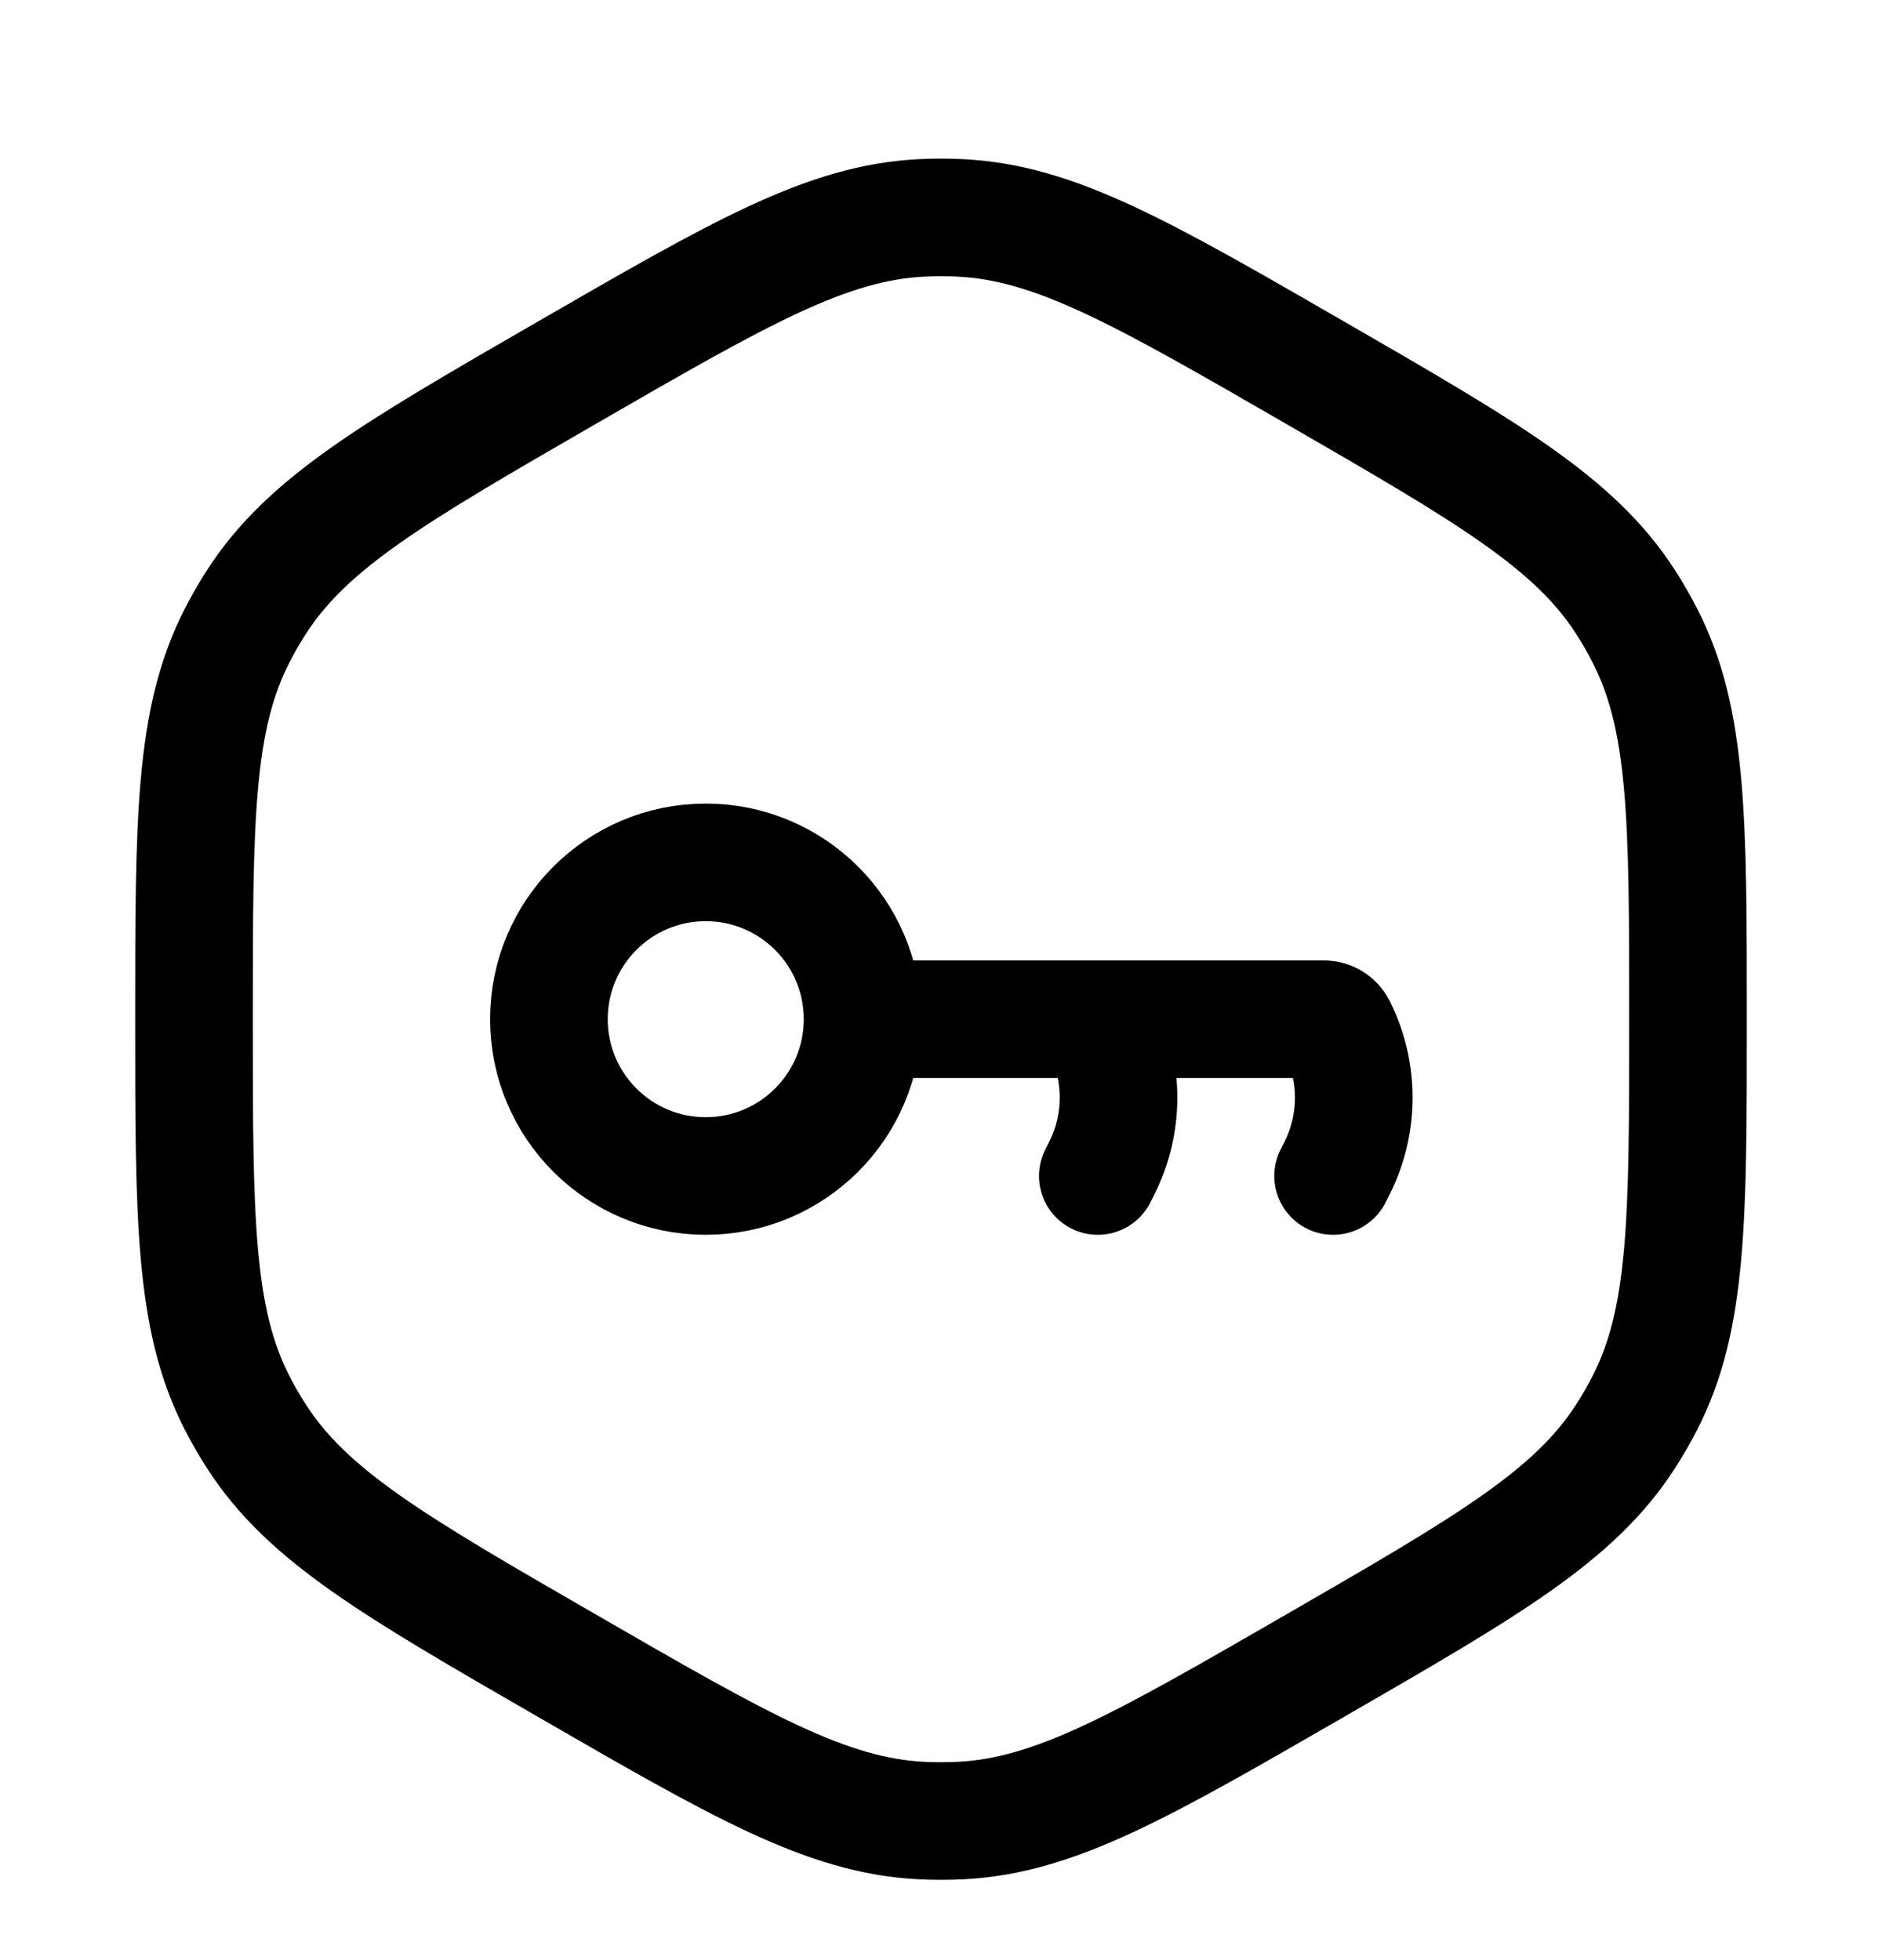 <svg width="24" height="25" viewBox="0 0 24 25" fill="none" xmlns="http://www.w3.org/2000/svg">
<path d="M11 12.999C11 14.104 10.104 14.999 9 14.999C7.895 14.999 7 14.104 7 12.999C7 11.895 7.895 10.999 9 10.999C10.104 10.999 11 11.895 11 12.999ZM11 12.999H16.882C16.954 12.999 17.02 13.04 17.053 13.105V13.105C17.334 13.668 17.334 14.331 17.053 14.894L17 14.999M14 14.999L14.053 14.894C14.334 14.331 14.334 13.668 14.053 13.105L14 12.999M2.474 12.999C2.474 10.452 2.474 9.178 3.025 8.104C3.1 7.957 3.183 7.813 3.273 7.674C3.928 6.66 5.031 6.023 7.237 4.749C9.443 3.475 10.546 2.839 11.752 2.779C11.917 2.771 12.083 2.771 12.248 2.779C13.454 2.839 14.557 3.475 16.763 4.749C18.969 6.023 20.072 6.66 20.727 7.674C20.817 7.813 20.899 7.957 20.975 8.104C21.526 9.178 21.526 10.452 21.526 12.999C21.526 15.546 21.526 16.82 20.975 17.895C20.899 18.042 20.817 18.185 20.727 18.324C20.072 19.339 18.969 19.976 16.763 21.249C14.557 22.523 13.454 23.16 12.248 23.22C12.083 23.228 11.917 23.228 11.752 23.22C10.546 23.16 9.443 22.523 7.237 21.249C5.031 19.976 3.928 19.339 3.273 18.324C3.183 18.185 3.1 18.042 3.025 17.895C2.474 16.82 2.474 15.546 2.474 12.999Z" stroke="black" stroke-width="1.5" stroke-linecap="round"/>
</svg>
